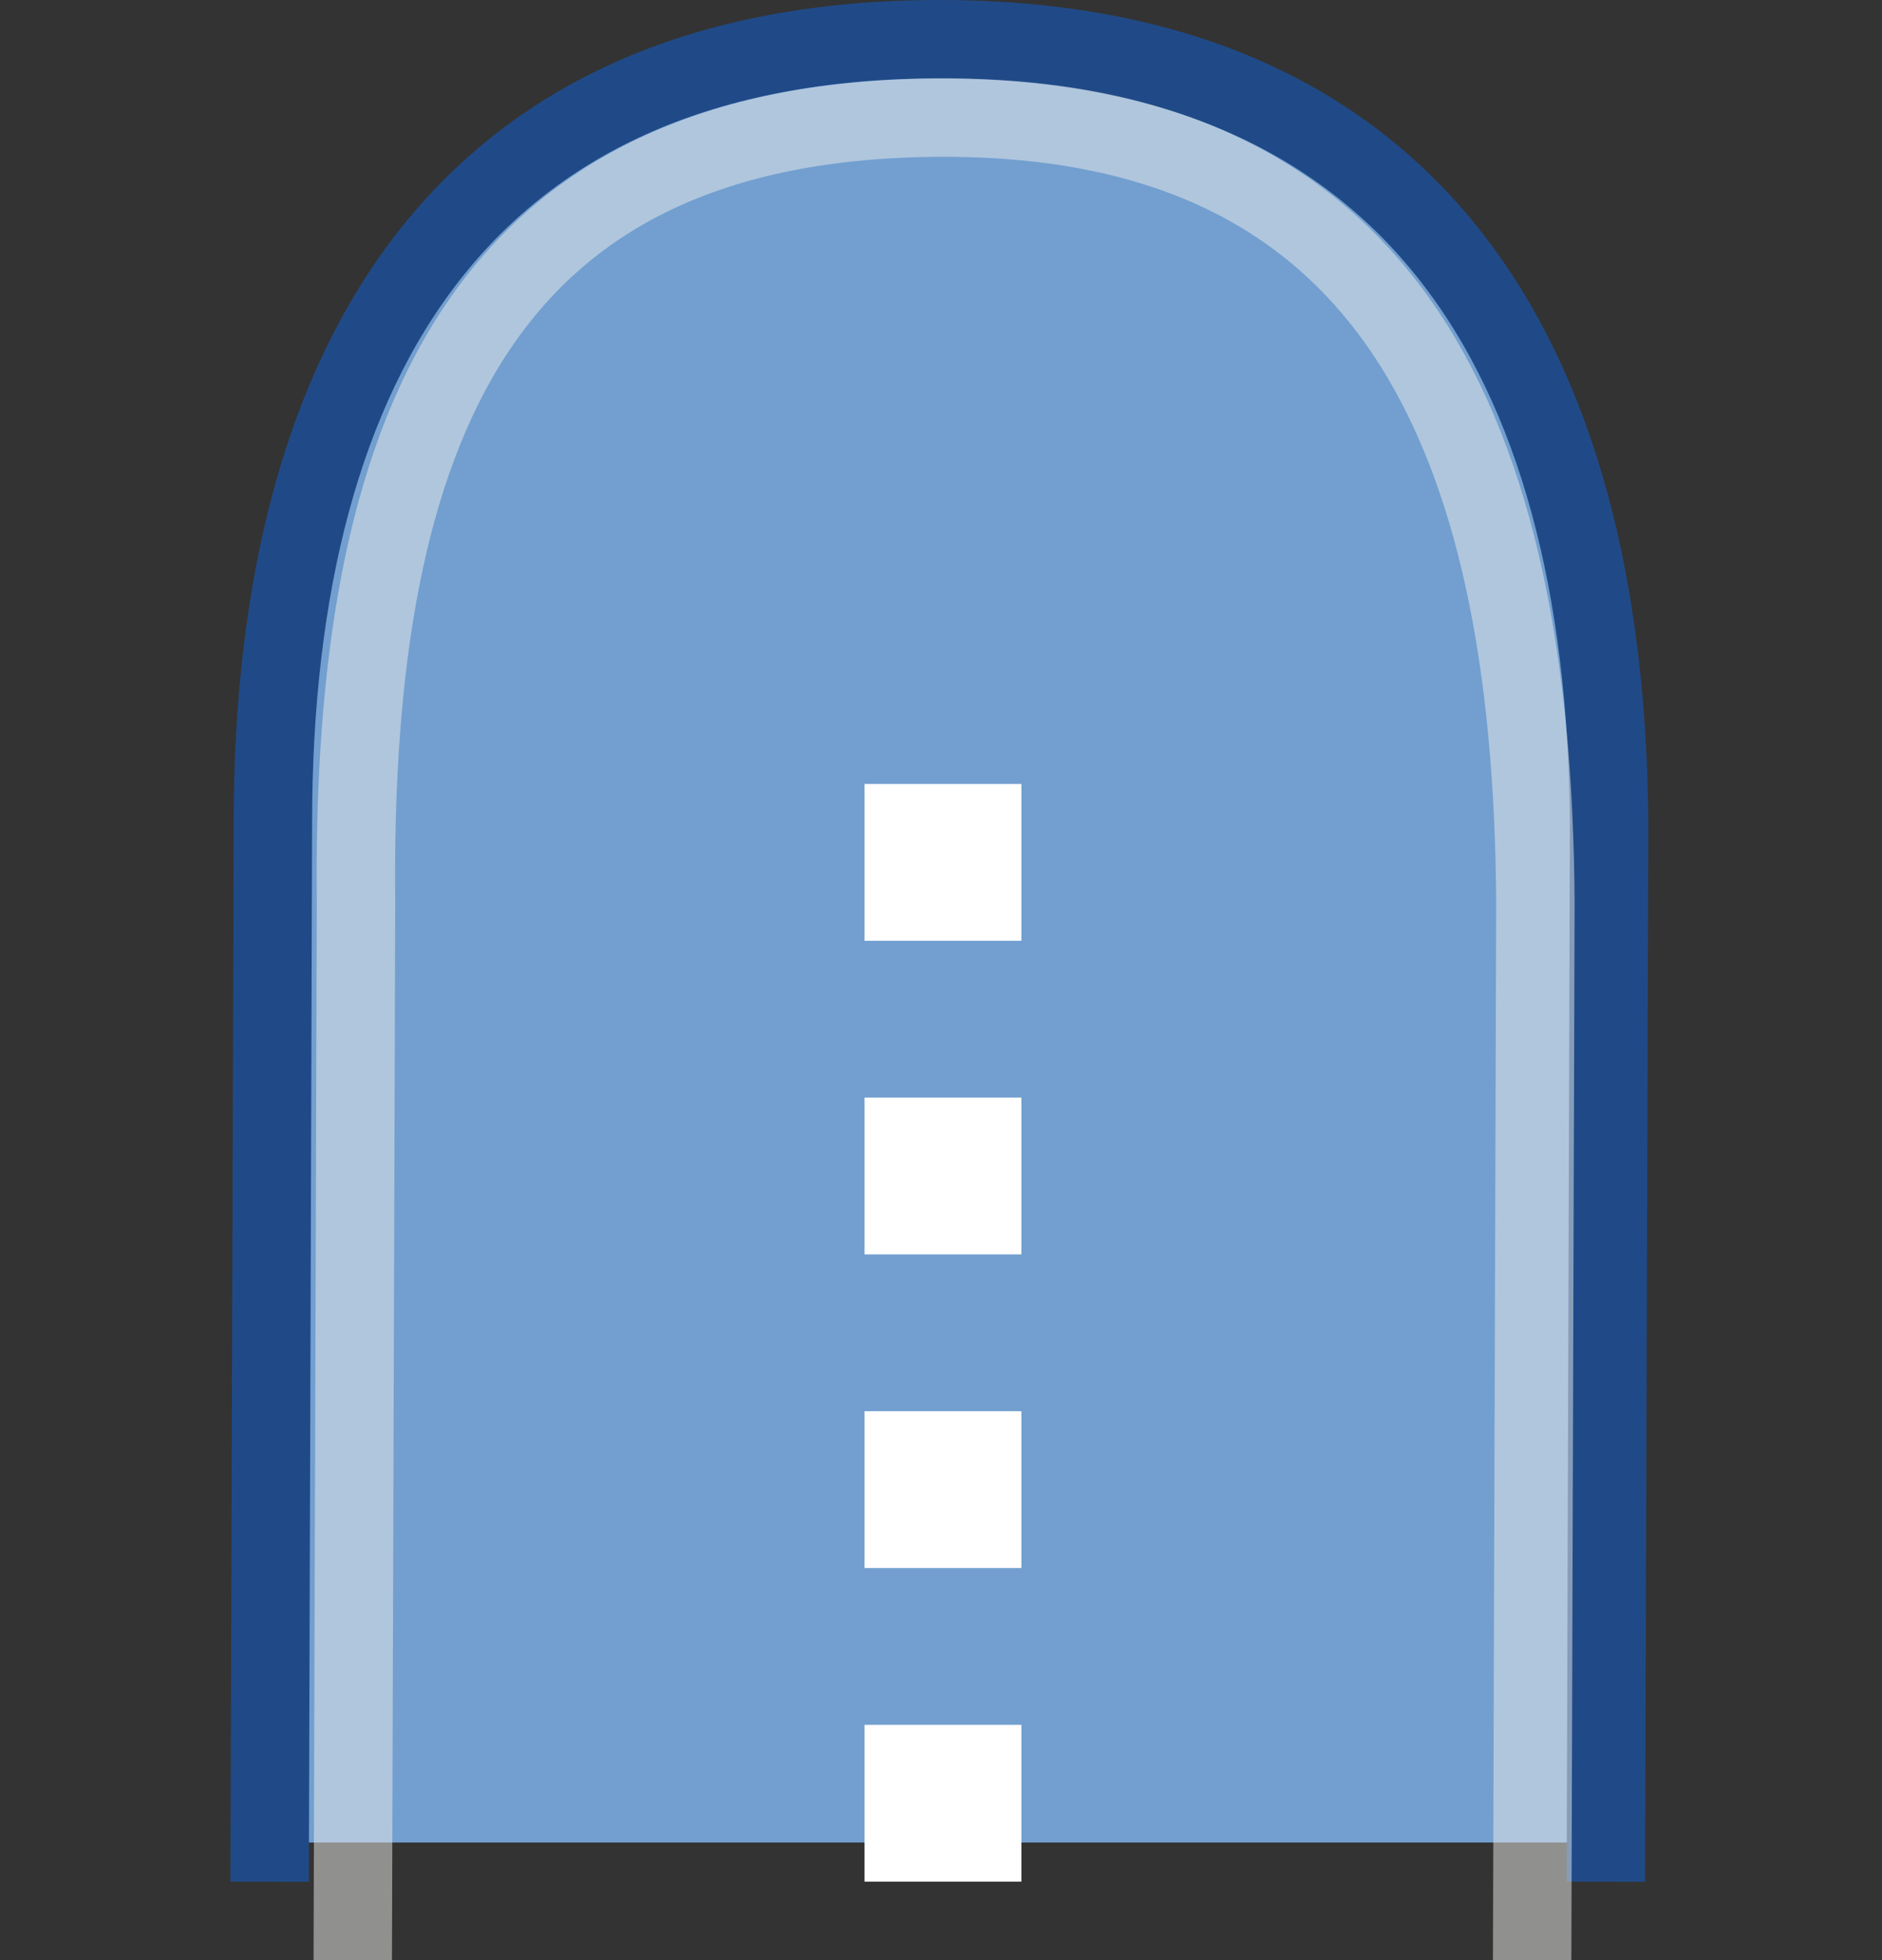 <?xml version="1.0" encoding="UTF-8" standalone="no"?>
<svg
   xmlns:dc="http://purl.org/dc/elements/1.1/"
   xmlns:cc="http://creativecommons.org/ns#"
   xmlns:rdf="http://www.w3.org/1999/02/22-rdf-syntax-ns#"
   xmlns:svg="http://www.w3.org/2000/svg"
   xmlns="http://www.w3.org/2000/svg"
   xmlns:sodipodi="http://sodipodi.sourceforge.net/DTD/sodipodi-0.dtd"
   xmlns:inkscape="http://www.inkscape.org/namespaces/inkscape"
   id="svg1"
   width="24"
   height="25.002"
   version="1.1"
   sodipodi:docname="stroke-cap-round.svg"
   viewBox="0 0 24 25.002">
  <rect x="0" y="0" width="24" height="25.002" fill="#333333" stroke="none"/>
  <sodipodi:namedview
     pagecolor="#ffffff"
     bordercolor="#666666"
     inkscape:document-rotation="0"
     borderopacity="1"
     objecttolerance="10"
     gridtolerance="10"
     guidetolerance="10"
     inkscape:pageopacity="0"
     inkscape:pageshadow="2"
     inkscape:window-width="640"
     inkscape:window-height="480"
     id="namedview22"
     showgrid="false" />
  <defs
     id="defs3" />
  <g
     id="cap_round"
     transform="translate(-240,-1088)">
    <rect
       height="24"
       id="rect18308"
       style="display:inline;fill:none;fill-opacity:1;fill-rule:evenodd;stroke:none;stroke-width:9;stroke-linecap:square;stroke-linejoin:round;stroke-miterlimit:0;stroke-dasharray:none;stroke-dashoffset:0;stroke-opacity:1;marker:none;marker-start:none;marker-mid:none;marker-end:none"
       width="24"
       x="240"
       y="1088" />
    <path
       d="m 243.44,1111.5 0.04,-13 c 0,-6 2.5,-10 8.5,-10 6,0 8.5,4 8.54,10 l -0.04,13"
       id="path18310"
       inkscape:connector-curvature="0"
       sodipodi:nodetypes="ccscc"
       style="fill:#729fcf;fill-opacity:1;fill-rule:evenodd;stroke:#204a87;stroke-width:1px;stroke-linecap:square;stroke-linejoin:miter;stroke-opacity:1" />
    <rect
       height="2"
       id="use18312"
       style="display:inline;fill:#ffffff;fill-opacity:1;fill-rule:evenodd;stroke:none;stroke-width:9;stroke-linecap:square;stroke-linejoin:round;stroke-miterlimit:0;stroke-dasharray:none;stroke-dashoffset:0;stroke-opacity:1;marker:none;marker-start:none;marker-mid:none;marker-end:none"
       transform="translate(-669.5,942.75)"
       width="2"
       x="920.525"
       y="167.249" />
    <rect
       height="2"
       id="use18314"
       style="display:inline;fill:#ffffff;fill-opacity:1;fill-rule:evenodd;stroke:none;stroke-width:9;stroke-linecap:square;stroke-linejoin:round;stroke-miterlimit:0;stroke-dasharray:none;stroke-dashoffset:0;stroke-opacity:1;marker:none;marker-start:none;marker-mid:none;marker-end:none"
       transform="translate(-669.5,938.75)"
       width="2"
       x="920.525"
       y="167.249" />
    <rect
       height="2"
       id="use18316"
       style="display:inline;fill:#ffffff;fill-opacity:1;fill-rule:evenodd;stroke:none;stroke-width:9;stroke-linecap:square;stroke-linejoin:round;stroke-miterlimit:0;stroke-dasharray:none;stroke-dashoffset:0;stroke-opacity:1;marker:none;marker-start:none;marker-mid:none;marker-end:none"
       transform="translate(-669.5,934.75)"
       width="2"
       x="920.525"
       y="167.249" />
    <rect
       height="2"
       id="use18318"
       style="display:inline;fill:#ffffff;fill-opacity:1;fill-rule:evenodd;stroke:none;stroke-width:9;stroke-linecap:square;stroke-linejoin:round;stroke-miterlimit:0;stroke-dasharray:none;stroke-dashoffset:0;stroke-opacity:1;marker:none;marker-start:none;marker-mid:none;marker-end:none"
       transform="translate(-669.5,930.75)"
       width="2"
       x="920.525"
       y="167.249" />
    <path
       d="m 244.5,1112.5 0.04,-13 c -0.062,-6 1.562,-10 7.5,-10 5.688,0 7.5,4 7.54,10 l -0.04,13"
       id="path10867"
       inkscape:connector-curvature="0"
       sodipodi:nodetypes="ccscc"
       style="opacity:0.5;fill:none;fill-opacity:1;fill-rule:evenodd;stroke:#eeeeec;stroke-width:1px;stroke-linecap:square;stroke-linejoin:miter;stroke-opacity:1" />
  </g>
</svg>
